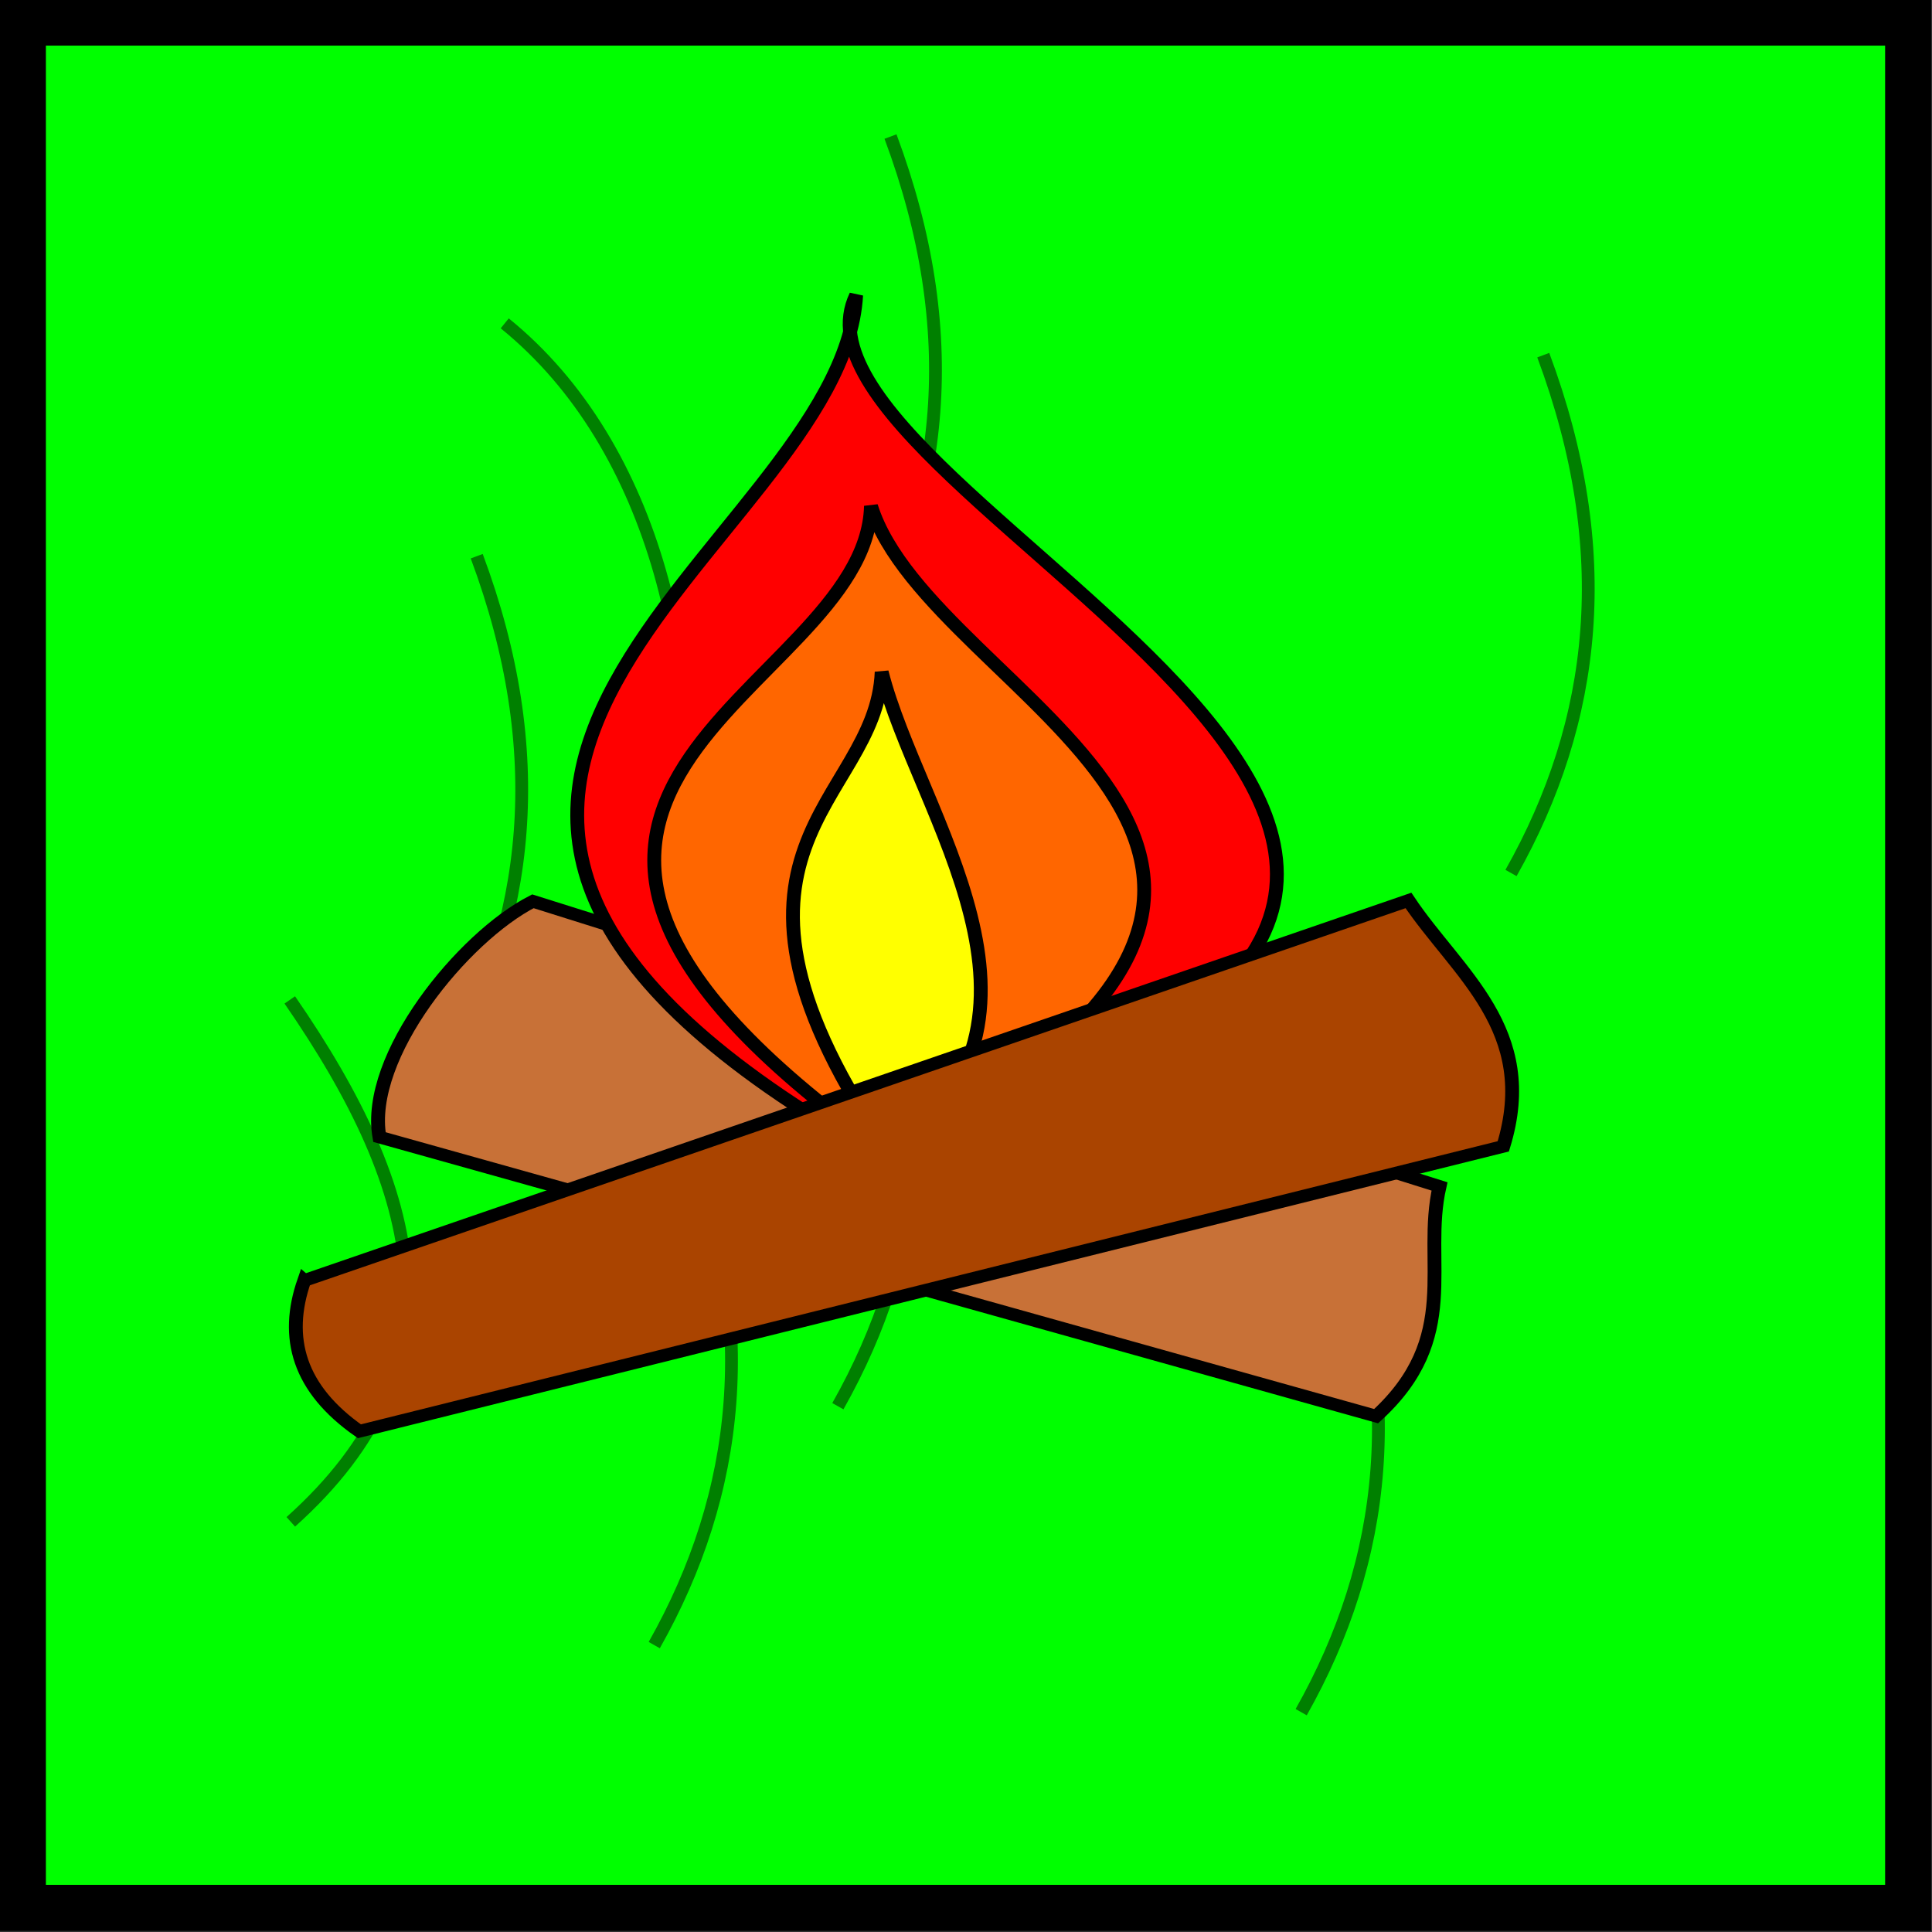 <?xml version="1.0" encoding="UTF-8" standalone="no"?>
<!-- Created with Inkscape (http://www.inkscape.org/) -->

<svg
   width="38.775mm"
   height="38.775mm"
   viewBox="0 0 38.775 38.775"
   version="1.1"
   id="svg1240"
   inkscape:version="1.2.1 (9c6d41e410, 2022-07-14, custom)"
   sodipodi:docname="bandit_camp.svg"
   xmlns:inkscape="http://www.inkscape.org/namespaces/inkscape"
   xmlns:sodipodi="http://sodipodi.sourceforge.net/DTD/sodipodi-0.dtd"
   xmlns="http://www.w3.org/2000/svg"
   xmlns:svg="http://www.w3.org/2000/svg">
  <rect x="0" y="0" width="38.775" height="38.775" fill="#333333" stroke="none"/>
  <sodipodi:namedview
     id="namedview1242"
     pagecolor="#505050"
     bordercolor="#eeeeee"
     borderopacity="1"
     inkscape:showpageshadow="0"
     inkscape:pageopacity="0"
     inkscape:pagecheckerboard="0"
     inkscape:deskcolor="#505050"
     inkscape:document-units="mm"
     showgrid="false"
     inkscape:zoom="3.2290832"
     inkscape:cx="94.918583"
     inkscape:cy="48.465769"
     inkscape:window-width="1920"
     inkscape:window-height="1015"
     inkscape:window-x="0"
     inkscape:window-y="0"
     inkscape:window-maximized="1"
     inkscape:current-layer="g2115" />
  <defs
     id="defs1237" />
  <g
     inkscape:label="Layer 1"
     inkscape:groupmode="layer"
     id="layer1"
     transform="translate(-15.502,-20.929)">
    <g
       id="g2115"
       transform="matrix(0.969,0,0,0.969,8.153,-0.289)">
      <rect
         style="fill:#00ff00;stroke:#000000;stroke-width:0.953"
         id="rect61-3"
         width="39.047"
         height="39.047"
         x="8.058"
         y="22.365" />
      <path
         style="fill:none;stroke:#008000;stroke-width:0.265px;stroke-linecap:butt;stroke-linejoin:miter;stroke-opacity:1"
         d="m 13.607,53.417 c 3.629,-3.249 2.733,-6.824 -0.021,-10.81 m 11.352,8.415 c 1.776,-3.146 2.181,-6.671 0.668,-10.725 m -8.816,3.845 c 1.776,-3.146 2.181,-6.671 0.668,-10.725 m -1.459,16.247 c 6.18,-2.173 8.347,-15.957 2.039,-21.07 m 20.842,11.384 c 1.776,-3.146 2.181,-6.671 0.668,-10.725 M 34.534,57.359 c 1.776,-3.146 2.181,-6.671 0.668,-10.725 M 25.36,35.45 c 1.776,-3.146 2.181,-6.671 0.668,-10.725 m -4.893,31.245 c 1.776,-3.146 2.181,-6.671 0.668,-10.725"
         id="path1996"
         sodipodi:nodetypes="cccccccccccccccc" />
      <g
         id="g873"
         transform="matrix(1.352,0,0,1.232,-27.598,-2.418)"
         style="stroke-width:0.775">
        <path
           style="fill:#c87137;stroke:#000000;stroke-width:0.212px;stroke-linecap:butt;stroke-linejoin:miter;stroke-opacity:1"
           d="m 31.835,38.852 c -0.217,-1.351 1.276,-3.361 2.351,-3.964 l 13.889,4.794 c -0.269,1.285 0.354,2.534 -0.971,3.862 z"
           id="path4318"
           sodipodi:nodetypes="ccccc" />
        <path
           style="fill:#ff0000;stroke:#000000;stroke-width:0.212px;stroke-linecap:butt;stroke-linejoin:miter;stroke-opacity:1"
           d="m 39.464,39.152 c 14.669,-4.671 -1.841,-10.984 -0.326,-14.453 -0.218,4.269 -9.714,8.268 0.326,14.453 z"
           id="path4322"
           sodipodi:nodetypes="ccc" />
        <path
           style="fill:#ff6600;stroke:#000000;stroke-width:0.212px;stroke-linecap:butt;stroke-linejoin:miter;stroke-opacity:1"
           d="m 39.689,39.18 c 8.404,-5.08 0.612,-7.677 -0.324,-10.938 -0.072,3.2 -7.644,4.785 0.324,10.938 z"
           id="path4324"
           sodipodi:nodetypes="ccc" />
        <path
           style="fill:#ffff00;stroke:#000000;stroke-width:0.212px;stroke-linecap:butt;stroke-linejoin:miter;stroke-opacity:1"
           d="m 39.676,39.17 c -3.258,-5.169 -0.227,-5.919 -0.147,-8.138 0.559,2.414 3.03,5.807 0.147,8.138 z"
           id="path4326"
           sodipodi:nodetypes="ccc" />
        <path
           style="fill:#aa4400;stroke:#000000;stroke-width:0.212px;stroke-linecap:butt;stroke-linejoin:miter;stroke-opacity:1"
           d="M 30.685,41.263 47.599,34.874 c 0.749,1.228 2.004,2.171 1.453,4.134 l -17.524,4.79 c -0.927,-0.711 -1.152,-1.568 -0.844,-2.536 z"
           id="path4320"
           sodipodi:nodetypes="ccccc" />
      </g>
    </g>
  </g>
</svg>
